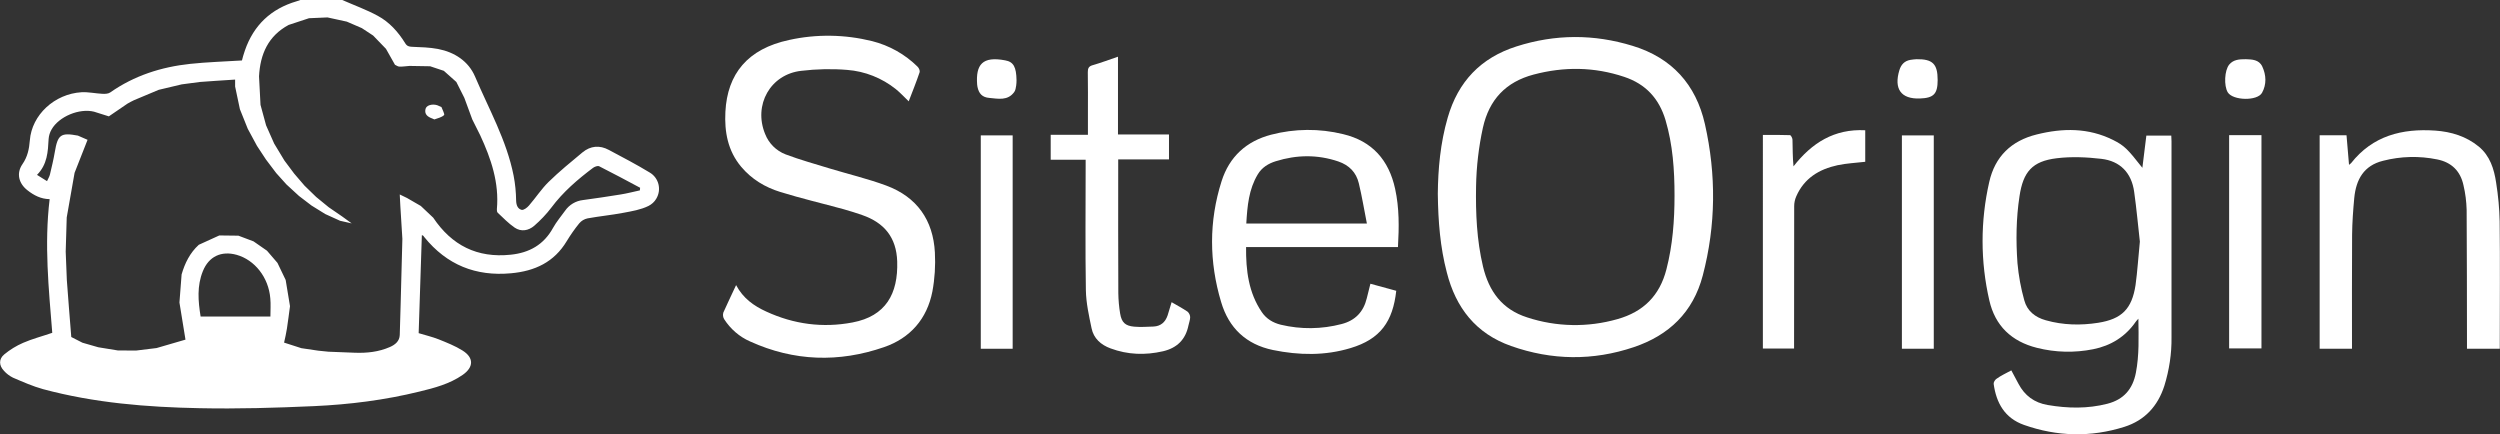 <?xml version="1.0" encoding="utf-8"?>
<!-- Generator: Adobe Illustrator 23.0.3, SVG Export Plug-In . SVG Version: 6.00 Build 0)  -->
<svg version="1.1" id="Layer_1" xmlns="http://www.w3.org/2000/svg" xmlns:xlink="http://www.w3.org/1999/xlink" x="0px" y="0px"
	 viewBox="0 0 2195.7 381.3" style="enable-background:new 0 0 2195.7 381.3;" xml:space="preserve">
<rect x="0" y="0" width="2195.7" height="381.3" fill="#333333" stroke="none"/>
<style type="text/css">
	.st0{fill:#FFFFFF;}
</style>
<title>SiteOrigin Page Builder</title>
<path class="st0" d="M300.6,0c10.4,4.6,21.3,8.5,31.2,13.9c10.2,5.5,18,14.2,24.1,24.1c1.5,2.5,3.3,3,6,3.1
	c7.6,0.3,15.3,0.5,22.8,1.9c14.5,2.8,26.7,10.7,32.5,24.2c12.2,28.7,27.8,56.1,33.9,87.1c1.4,7.2,2.1,14.5,2.2,21.8
	c0.1,4.1,1.4,7.3,4.8,8.2c1.7,0.5,4.9-1.9,6.5-3.8c5.9-6.8,10.8-14.4,17.2-20.7c9.4-9.2,19.6-17.5,29.7-25.9
	c7.1-5.9,15.2-6.6,23.3-2.2c12,6.4,24.1,12.7,35.8,19.8c8,4.7,10.6,15,5.8,23c-1.6,2.8-4.1,5-6.9,6.4c-6.7,3.3-14.5,4.6-22,6
	c-10.5,2-21.1,3-31.5,4.9c-2.8,0.6-5.4,2.1-7.3,4.4c-4,4.9-7.6,10.1-10.9,15.5c-11.1,18.6-28.1,26.4-48.9,28.3
	c-31.1,2.9-56.5-7.4-76.2-31.7c-0.6-0.7-0.9-1.7-2.2-1.7c-0.9,28.5-1.9,57.1-2.8,86c5.9,1.8,11.9,3.2,17.5,5.4
	c7.2,2.9,14.6,5.8,21.1,9.9c10,6.3,9.8,14.6,0,21.4c-11.4,7.9-24.7,11.4-37.9,14.6c-30.5,7.5-61.6,11.4-92.8,12.8
	c-33.4,1.5-66.9,2.5-100.3,1.8c-46.3-0.9-92.4-4.6-137.4-16.7c-9.1-2.5-17.8-6.4-26.5-10.1c-3-1.5-5.7-3.5-7.9-6
	c-4.5-4.7-4.7-10.4,0.3-14.5c5-4.1,10.5-7.5,16.5-10.1c8-3.5,16.6-5.7,25.6-8.8c-3.1-38.7-7.1-77.7-2.3-117.4
	c-7.6-0.1-13.8-3.3-19.5-7.8c-7.7-6-9.9-14.9-4.4-22.9c4.5-6.5,5.9-13.3,6.5-20.9c1.7-22.4,21.7-40.9,45.5-42.3
	c6-0.3,12.2,1.1,18.3,1.4c2.3,0.1,5.1,0,6.8-1.2c21.1-14.8,44.9-22.4,70.2-25.1c14.9-1.6,29.8-2,45.5-3c0.6-2.2,1.4-5.6,2.6-8.8
	c7.7-22.2,22.9-36.6,45.5-43.2c1.1-0.3,2.2-0.8,3.2-1.1L300.6,0z M222.7,212l11.8,8.2l9.2,10.7l7.2,15c1.3,7.7,2.5,15.3,3.8,23
	c-0.9,6.6-1.7,13.2-2.7,19.7c-0.6,4.1-1.6,8.2-2.5,12.3l15.2,4.9l14.9,2.2l8.9,0.9l23.1,0.9c10.6,0.4,21-0.7,30.8-5
	c4.6-2,8.5-5.1,8.7-10.6c0.6-18.1,1-36.3,1.5-54.4l0.8-30c-0.6-9.7-1.2-19.4-1.8-29.1c-0.2-3.2-0.4-6.4-0.5-9.9l6.4,3.1l12.1,7
	l10.9,10.3c16.3,24.3,38.6,35.6,68.1,32.5c16.4-1.7,29-8.8,37.1-23.5c3-5.4,7-10.1,10.6-15.1c3.7-5.3,9.4-8.7,15.8-9.4
	c11-1.5,22-3.1,33-4.9c5.7-0.9,11.3-2.4,16.9-3.6l0.2-2.3c-12-6.4-23.9-12.8-36-18.9c-1.3-0.6-3.9,0.4-5.3,1.4
	c-13.6,10.2-26.4,21.2-36.7,35c-4.4,5.8-9.5,11.1-15,15.9c-5,4.3-11.5,5.5-17.2,1.6c-5.4-3.7-10.1-8.6-14.9-13.1
	c-0.6-0.6-0.8-2.1-0.7-3.1c2.1-23.2-5.1-44.3-14.6-64.8l-7-14c-2.3-6.3-4.7-12.7-7-19l-7-13.9l-11-9.8l-12-4l-18.2-0.3
	c-2.9,0.2-5.9,0.7-8.8,0.6c-1.3,0-2.6-1-3.9-1.6l-7.9-14l-11.3-11.7l-9.9-6.5L304.6,19l-17-3.7l-16.2,0.7l-17.9,5.9
	c-18,9.7-25,25.7-26,45.2c0.4,8.3,0.8,16.7,1.3,25c1.7,6,3.3,12,4.9,18c2.4,5.3,4.8,10.7,7.1,16l9,14.9l8.6,11.5l9.1,10.6l10.2,9.9
	l11,9l11.8,8.1l8.4,6.1l-10.2-2.3l-13-5.9l-12.1-7.5l-11-8.4l-11-10.1l-9-10l-9-11.9l-7.9-12l-8.1-15l-6.9-17.2L206.5,76v-6.1
	L189.5,71l-14,1l-15.9,2.1l-20.2,4.8l-21.7,9.1c-1.9,0.9-3.8,1.9-5.7,3c-5.5,3.7-10.9,7.4-16.4,11.2l-13-4.1
	c-12.9-3.2-30.8,4.2-37.3,15.6c-1.5,2.6-2.4,5.5-2.6,8.4c-0.6,11.2-1.1,22.3-10.2,31.5l8.8,5.5c1.1-2.4,2.2-4.1,2.6-6
	c1.5-6.4,3.1-12.9,4.2-19.4c2.6-15.5,5.2-17.4,20.3-14.6l8.5,3.7l-11.4,29c-2.3,13.1-4.6,26.1-6.9,39.2c-0.3,10-0.6,20-0.9,30l1,25
	c0.7,8.3,1.3,16.7,1.9,25c0.6,8.3,1.3,16.7,2,25l9.8,5l13.9,4l17.2,2.8l16,0.1l18-2.2l25.4-7.4c-1.9-11.8-3.6-22.2-5.3-32.6
	l1.9-24.7c2.9-9.9,7.3-18.9,15.1-26l18-8.2l16.8,0.2L222.7,212z M237.5,278c0-5.7,0.4-10.9-0.1-16c-1.5-18.3-13.6-33.7-29.6-38.2
	c-13.4-3.7-24.4,1.4-29.6,14.3c-5.3,13-4.2,26.3-2,39.9L237.5,278z"/>
<path class="st0" d="M1262.8,170.2c0.2-21.5,2.2-44.5,8.7-66.9c9.1-31.6,29-52.5,60.3-62.5c34-10.9,68.1-11,102.2-0.5
	c34.3,10.5,55.5,33.8,63.4,68.7c10,44.4,9.7,88.8-1.9,133c-8.5,32.3-29.7,52.5-60.6,62.9c-35.9,12.1-72,11.6-107.7-1
	c-30.9-10.9-48.6-33.5-56.5-64.7C1264.9,217.1,1263.1,194.6,1262.8,170.2z M1470.7,171.7c0-22.4-1.5-44.5-7.9-66.2
	c-5.7-19-17.4-31.7-36.3-38c-26.3-8.8-52.8-9.1-79.6-2c-24.4,6.5-39,22-44.5,46.7c-3.7,16.9-5.7,34.2-6,51.5
	c-0.4,23.7,0.6,47.2,6.1,70.4c5.2,21.8,16.8,37.7,38.9,44.7c25.6,8.4,53.2,8.9,79.1,1.5c22.9-6.4,37.2-20.7,43.1-43.8
	C1469.1,215.2,1470.7,193.5,1470.7,171.7L1470.7,171.7z"/>
<path class="st0" d="M1766.5,325.3c2.2,4.2,4.3,8,6.3,11.8c5.5,10.4,13.9,16.6,25.6,18.6c17.6,3,35,3.4,52.5-1.1
	c14.3-3.7,22.2-12.8,25-27.2c3-15.5,2.4-31,2.2-47.5c-1.2,1.4-1.9,2-2.4,2.8c-9.1,13.1-21.8,20.9-37.2,24
	c-16.4,3.3-33.3,2.9-49.5-1.2c-22.3-5.6-36.7-19.3-41.8-41.6c-7.9-34.2-7.9-69.8-0.1-104c5-22.4,19.4-36.3,41.7-41.8
	c22.9-5.7,45.4-6,67.2,4.9c9.5,4.8,12.5,7.6,25.6,24.4c1.2-9.7,2.3-18.8,3.5-28.3h21.9c0.1,1.5,0.2,3.3,0.2,5c0,57.3,0,114.7,0,172
	c0.2,14.5-2,28.9-6.3,42.8c-5.8,17.9-17.2,30.3-35.1,36c-29.5,9.3-59,8.6-88.2-1.7c-16.9-6-24.3-19.3-26.6-36
	c-0.2-1.4,1.2-3.7,2.5-4.5C1757.3,329.9,1761.7,327.9,1766.5,325.3z M1879.4,212.2c-1.6-14-2.9-28.9-5-43.7
	c-2.3-16.7-12.3-27.1-28.9-29c-12.9-1.5-26.3-2.1-39.2-0.5c-21.4,2.6-29.4,11.9-32.6,33.3c-3,19.5-3.2,39.2-1.8,58.8
	c1,11.1,3,22,6,32.7c2.5,9.3,9.5,14.9,18.9,17.5c15.2,4.3,30.7,4.6,46,2.2c20.8-3.3,29.6-12.2,32.8-33.1
	C1877.3,238.2,1878,225.7,1879.4,212.2z"/>
<path class="st0" d="M646.5,250.4c6.2,11.7,15.7,18.3,26.4,23.2c24.3,11.2,49.7,14.6,75.9,9.6c29.1-5.5,40.1-25.1,39.2-53.6
	c-0.7-21.1-11.4-34-30.7-40.7c-5.3-1.8-10.7-3.6-16.2-5.1c-18.6-5.1-37.4-9.5-55.8-15.2c-13.3-4.1-25.2-11.2-34.4-22.2
	c-11.7-14-14.7-30.6-13.8-48.2c1.7-33.3,19.5-55.3,56-63.1c24-5.3,48.9-4.9,72.8,1c15.1,3.8,28.9,11.5,40,22.5
	c1.2,1.1,2.2,3.6,1.8,4.8c-2.9,8.6-6.3,17-9.6,25.6c-4-3.8-7.4-7.6-11.4-10.8c-12.2-9.7-27-15.6-42.6-16.8
	c-13.4-1.1-26.9-0.8-40.3,0.8c-27.2,3-42.3,30-31.8,55.5c3.2,8.2,9.7,14.7,18,17.9c12.7,4.8,25.8,8.4,38.8,12.4
	c16.5,5,33.4,9,49.6,15c26.9,10,41.2,30.3,42.7,58.8c0.6,11.4-0.1,22.9-2.2,34.2c-4.7,24.1-19.5,41-42.5,48.9
	c-39.6,13.7-79.1,12.5-117.6-5c-9.4-4.1-17.3-11-22.8-19.6c-1-1.7-1.3-3.8-0.7-5.8C638.8,266.6,642.5,259,646.5,250.4z"/>
<path class="st0" d="M1203.6,249.2l22.7,6.2c-3,26.9-13.8,42.4-40.1,50.3c-22.4,6.8-45.3,6.4-68.2,1.7
	c-23.6-4.9-38.8-19.4-45.5-42.1c-10.6-35.3-10.8-71,0.4-106.2c6.8-21.4,21.7-35.1,43.5-40.8c20.7-5.4,42.4-5.6,63.2-0.5
	c25.6,6.1,40.2,22.8,45.7,48c3.7,16.8,3.5,33.7,2.5,51.2h-133.4c-0.2,20.6,2.2,40,13.8,57.1c4,5.9,9.8,9.4,16.7,11.1
	c17.6,4.2,35.9,4,53.4-0.6c12-3.1,19.2-10.7,22.1-22.6C1201.4,257.9,1202.5,253.8,1203.6,249.2z M1200.5,196.3
	c-2.4-12.1-4.3-23.9-7.1-35.4c-2.3-9.5-8.4-15.8-18-19.1c-18.3-6.2-36.6-5.9-54.9-0.2c-6.5,2-12.2,5.5-15.8,11.5
	c-7.9,13.1-9.2,27.7-10.1,43.2L1200.5,196.3z"/>
<path class="st0" d="M2037.3,306.3V118.8h23.6c0.7,8.4,1.5,16.9,2.2,26c0.6-0.5,1.2-1,1.8-1.5c19-24.1,44.8-30.6,73.9-28.6
	c14.1,1,27.2,5,38.2,14c9.9,8.1,13.5,19.7,15.3,31.7c1.8,11.3,2.9,22.8,3.1,34.2c0.4,35.5,0.1,71,0.1,106.5v5.2h-28.8v-5.5
	c-0.1-38.8,0-77.7-0.3-116.5c-0.2-7.3-1.1-14.6-2.8-21.7c-2.7-12.4-10.5-20.1-23.1-22.6c-15.7-3.2-32-2.8-47.5,1.2
	c-17,4.2-23.7,16.5-25.3,32.6c-1,10.8-1.8,21.6-1.9,32.4c-0.2,31.5-0.1,63-0.1,94.5v5.6L2037.3,306.3z"/>
<path class="st0" d="M1029,265.4c5,2.9,9.7,5.4,14.1,8.4c1.3,1.2,2.1,2.9,2.2,4.7c0,2.4-1,4.9-1.5,7.3c-2.5,12.4-10,19.8-22.3,22.7
	c-15.7,3.6-31,3.1-46.1-2.5c-8.5-3.1-14.9-8.8-16.7-17.7c-2.3-11-4.8-22.2-5-33.4c-0.6-36.1-0.2-72.3-0.2-108.5v-6.1h-30.7v-21.9
	h32.7V98.9c0-11.8,0.1-23.7-0.1-35.5c0-3.3,0.7-5.1,4.1-6.1c7.3-2.1,14.5-4.8,22.4-7.5v68.3h44.8V140h-44.6v6
	c0,37.2-0.1,74.3,0.1,111.5c0.1,6,0.6,12,1.6,17.9c1.3,7.8,4.5,10.8,12.3,11.5c5.6,0.5,11.3,0.1,17-0.1c6.4-0.3,10.4-3.9,12.4-9.8
	C1026.6,273.2,1027.7,269.6,1029,265.4z"/>
<path class="st0" d="M1638.2,114.4v27.7c-8.3,1-16.4,1.3-24.3,3c-16.2,3.5-29.4,11.5-36.3,27.4c-1.2,2.7-1.8,5.7-1.8,8.6
	c-0.1,39.8-0.1,79.6-0.1,119.4v5.6h-27.4V118.5c7.9,0,15.9-0.1,23.8,0.2c0.8,0,2.2,2.6,2.2,4c0.2,7.6,0.1,15.3,0.9,23.4
	C1591.3,125.5,1611,113,1638.2,114.4z"/>
<path class="st0" d="M1957.8,118.7h28.4v187.3h-28.4V118.7z"/>
<path class="st0" d="M1698.4,306.3h-28V118.9h28V306.3z"/>
<path class="st0" d="M889.4,306.3h-28V118.9h28V306.3z"/>
<path class="st0" d="M1972.5,52c5.1,0.2,11.5,0.2,14.4,6.4c3.5,7.5,3.9,15.7-0.2,23.1s-25.6,6.9-30.1-0.4
	c-3.5-5.8-2.9-19.3,1.3-24.4C1961.6,52.3,1966.6,52,1972.5,52z"/>
<path class="st0" d="M1701.8,70.3c0,12.2-3.5,15.8-15.6,16.2c-16.6,0.6-23-8.4-18-24.9c1.5-4.9,4.5-8.1,9.6-9
	c1.8-0.3,3.6-0.5,5.4-0.6C1697.4,51.8,1701.8,56.1,1701.8,70.3z"/>
<path class="st0" d="M892.8,70.5c0,1.5-0.1,3.1-0.3,4.6c-0.3,1.9-0.6,4.2-1.7,5.7c-5.7,7.9-14.1,5.9-21.9,5.2
	c-6.2-0.5-9.2-3.8-10.4-9.7c-0.1-0.7-0.2-1.3-0.3-2c-1.3-17.6,4.6-25.1,24.6-21.3C890.2,54.3,892.6,58.9,892.8,70.5z"/>
<path class="st0" d="M387.7,94c0.9,2.5,3.1,6.4,2.3,7.1c-2.1,2-5.5,2.7-8.5,3.8c-0.6-0.3-1.2-0.6-1.8-0.8c-3.8-1.4-7.1-3.5-6-8.3
	c0.7-3.3,5.7-4.8,10.3-3.4C385.3,92.9,386.5,93.5,387.7,94z"/>
</svg>
